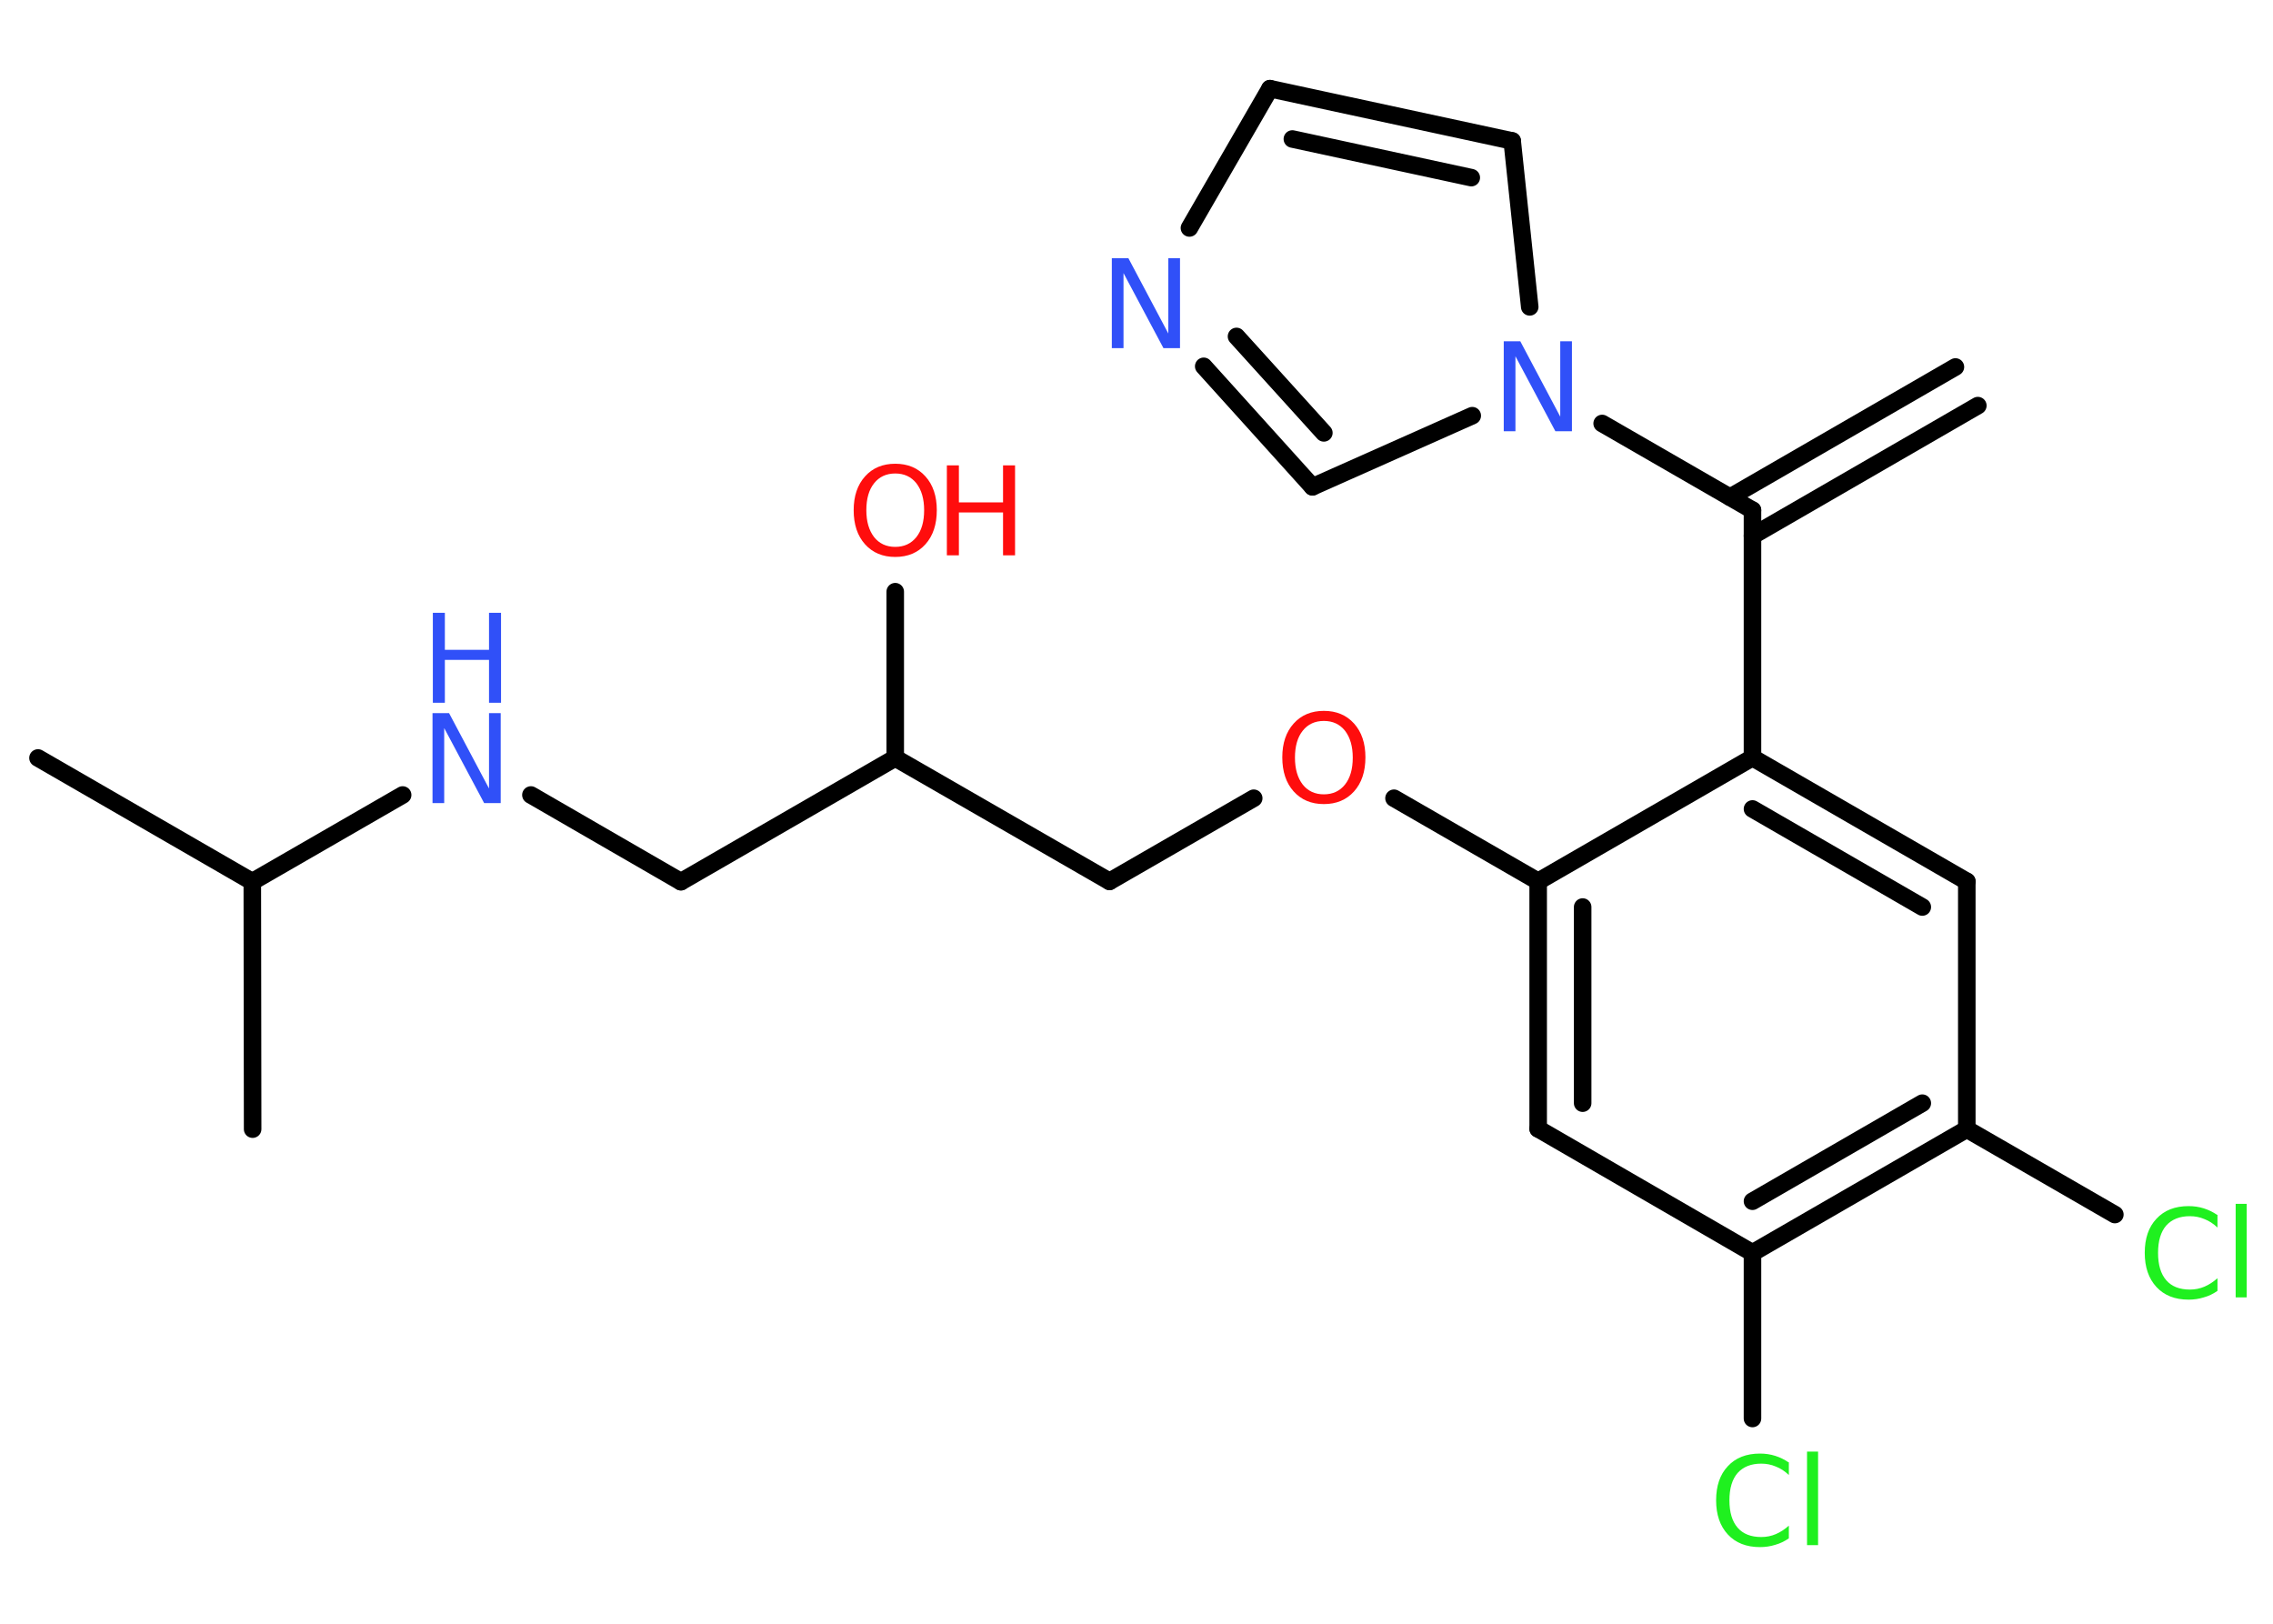 <?xml version='1.0' encoding='UTF-8'?>
<!DOCTYPE svg PUBLIC "-//W3C//DTD SVG 1.1//EN" "http://www.w3.org/Graphics/SVG/1.1/DTD/svg11.dtd">
<svg version='1.2' xmlns='http://www.w3.org/2000/svg' xmlns:xlink='http://www.w3.org/1999/xlink' width='70.0mm' height='50.0mm' viewBox='0 0 70.0 50.0'>
  <desc>Generated by the Chemistry Development Kit (http://github.com/cdk)</desc>
  <g stroke-linecap='round' stroke-linejoin='round' stroke='#000000' stroke-width='.54' fill='#3050F8'>
    <rect x='.0' y='.0' width='70.0' height='50.0' fill='#FFFFFF' stroke='none'/>
    <g id='mol1' class='mol'>
      <g id='mol1bnd1' class='bond'>
        <line x1='60.91' y1='12.49' x2='53.97' y2='16.5'/>
        <line x1='60.22' y1='11.3' x2='53.28' y2='15.31'/>
      </g>
      <line id='mol1bnd2' class='bond' x1='53.97' y1='15.71' x2='53.97' y2='23.33'/>
      <g id='mol1bnd3' class='bond'>
        <line x1='60.57' y1='27.14' x2='53.97' y2='23.33'/>
        <line x1='59.2' y1='27.93' x2='53.97' y2='24.91'/>
      </g>
      <line id='mol1bnd4' class='bond' x1='60.57' y1='27.14' x2='60.57' y2='34.77'/>
      <line id='mol1bnd5' class='bond' x1='60.57' y1='34.77' x2='65.13' y2='37.4'/>
      <g id='mol1bnd6' class='bond'>
        <line x1='53.97' y1='38.58' x2='60.57' y2='34.77'/>
        <line x1='53.97' y1='36.99' x2='59.2' y2='33.97'/>
      </g>
      <line id='mol1bnd7' class='bond' x1='53.97' y1='38.58' x2='53.97' y2='43.68'/>
      <line id='mol1bnd8' class='bond' x1='53.97' y1='38.58' x2='47.37' y2='34.76'/>
      <g id='mol1bnd9' class='bond'>
        <line x1='47.37' y1='27.14' x2='47.37' y2='34.76'/>
        <line x1='48.74' y1='27.93' x2='48.74' y2='33.97'/>
      </g>
      <line id='mol1bnd10' class='bond' x1='53.97' y1='23.33' x2='47.37' y2='27.14'/>
      <line id='mol1bnd11' class='bond' x1='47.37' y1='27.14' x2='42.93' y2='24.58'/>
      <line id='mol1bnd12' class='bond' x1='38.61' y1='24.58' x2='34.17' y2='27.14'/>
      <line id='mol1bnd13' class='bond' x1='34.17' y1='27.14' x2='27.57' y2='23.34'/>
      <line id='mol1bnd14' class='bond' x1='27.57' y1='23.34' x2='27.57' y2='18.22'/>
      <line id='mol1bnd15' class='bond' x1='27.57' y1='23.34' x2='20.97' y2='27.15'/>
      <line id='mol1bnd16' class='bond' x1='20.97' y1='27.15' x2='16.35' y2='24.48'/>
      <line id='mol1bnd17' class='bond' x1='12.4' y1='24.48' x2='7.77' y2='27.15'/>
      <line id='mol1bnd18' class='bond' x1='7.77' y1='27.15' x2='1.17' y2='23.34'/>
      <line id='mol1bnd19' class='bond' x1='7.77' y1='27.15' x2='7.78' y2='34.77'/>
      <line id='mol1bnd20' class='bond' x1='53.97' y1='15.71' x2='49.34' y2='13.04'/>
      <line id='mol1bnd21' class='bond' x1='47.11' y1='9.45' x2='46.57' y2='4.34'/>
      <g id='mol1bnd22' class='bond'>
        <line x1='46.57' y1='4.34' x2='39.11' y2='2.73'/>
        <line x1='45.31' y1='5.47' x2='39.8' y2='4.28'/>
      </g>
      <line id='mol1bnd23' class='bond' x1='39.11' y1='2.73' x2='36.63' y2='7.02'/>
      <g id='mol1bnd24' class='bond'>
        <line x1='37.07' y1='11.28' x2='40.42' y2='14.99'/>
        <line x1='38.08' y1='10.36' x2='40.77' y2='13.33'/>
      </g>
      <line id='mol1bnd25' class='bond' x1='45.34' y1='12.8' x2='40.42' y2='14.99'/>
      <path id='mol1atm6' class='atom' d='M68.29 37.4v.4q-.19 -.18 -.4 -.26q-.21 -.09 -.45 -.09q-.47 .0 -.73 .29q-.25 .29 -.25 .84q.0 .55 .25 .84q.25 .29 .73 .29q.24 .0 .45 -.09q.21 -.09 .4 -.26v.39q-.2 .14 -.42 .2q-.22 .07 -.47 .07q-.63 .0 -.99 -.39q-.36 -.39 -.36 -1.05q.0 -.67 .36 -1.05q.36 -.39 .99 -.39q.25 .0 .47 .07q.22 .07 .41 .2zM68.85 37.07h.34v2.88h-.34v-2.88z' stroke='none' fill='#1FF01F'/>
      <path id='mol1atm8' class='atom' d='M55.09 45.02v.4q-.19 -.18 -.4 -.26q-.21 -.09 -.45 -.09q-.47 .0 -.73 .29q-.25 .29 -.25 .84q.0 .55 .25 .84q.25 .29 .73 .29q.24 .0 .45 -.09q.21 -.09 .4 -.26v.39q-.2 .14 -.42 .2q-.22 .07 -.47 .07q-.63 .0 -.99 -.39q-.36 -.39 -.36 -1.05q.0 -.67 .36 -1.05q.36 -.39 .99 -.39q.25 .0 .47 .07q.22 .07 .41 .2zM55.65 44.7h.34v2.88h-.34v-2.88z' stroke='none' fill='#1FF01F'/>
      <path id='mol1atm11' class='atom' d='M40.77 22.2q-.41 .0 -.65 .3q-.24 .3 -.24 .83q.0 .52 .24 .83q.24 .3 .65 .3q.41 .0 .65 -.3q.24 -.3 .24 -.83q.0 -.52 -.24 -.83q-.24 -.3 -.65 -.3zM40.77 21.89q.58 .0 .93 .39q.35 .39 .35 1.04q.0 .66 -.35 1.05q-.35 .39 -.93 .39q-.58 .0 -.93 -.39q-.35 -.39 -.35 -1.05q.0 -.65 .35 -1.04q.35 -.39 .93 -.39z' stroke='none' fill='#FF0D0D'/>
      <g id='mol1atm14' class='atom'>
        <path d='M27.57 14.58q-.41 .0 -.65 .3q-.24 .3 -.24 .83q.0 .52 .24 .83q.24 .3 .65 .3q.41 .0 .65 -.3q.24 -.3 .24 -.83q.0 -.52 -.24 -.83q-.24 -.3 -.65 -.3zM27.57 14.28q.58 .0 .93 .39q.35 .39 .35 1.04q.0 .66 -.35 1.05q-.35 .39 -.93 .39q-.58 .0 -.93 -.39q-.35 -.39 -.35 -1.05q.0 -.65 .35 -1.04q.35 -.39 .93 -.39z' stroke='none' fill='#FF0D0D'/>
        <path d='M29.16 14.33h.37v1.14h1.36v-1.14h.37v2.77h-.37v-1.32h-1.36v1.32h-.37v-2.77z' stroke='none' fill='#FF0D0D'/>
      </g>
      <g id='mol1atm16' class='atom'>
        <path d='M13.33 21.96h.5l1.23 2.32v-2.32h.36v2.77h-.51l-1.23 -2.31v2.31h-.36v-2.77z' stroke='none'/>
        <path d='M13.33 18.87h.37v1.14h1.36v-1.14h.37v2.77h-.37v-1.32h-1.36v1.32h-.37v-2.77z' stroke='none'/>
      </g>
      <path id='mol1atm20' class='atom' d='M46.32 10.51h.5l1.23 2.32v-2.32h.36v2.77h-.51l-1.23 -2.31v2.31h-.36v-2.77z' stroke='none'/>
      <path id='mol1atm23' class='atom' d='M34.25 7.95h.5l1.23 2.32v-2.32h.36v2.77h-.51l-1.23 -2.31v2.31h-.36v-2.77z' stroke='none'/>
    </g>
  </g>
</svg>
